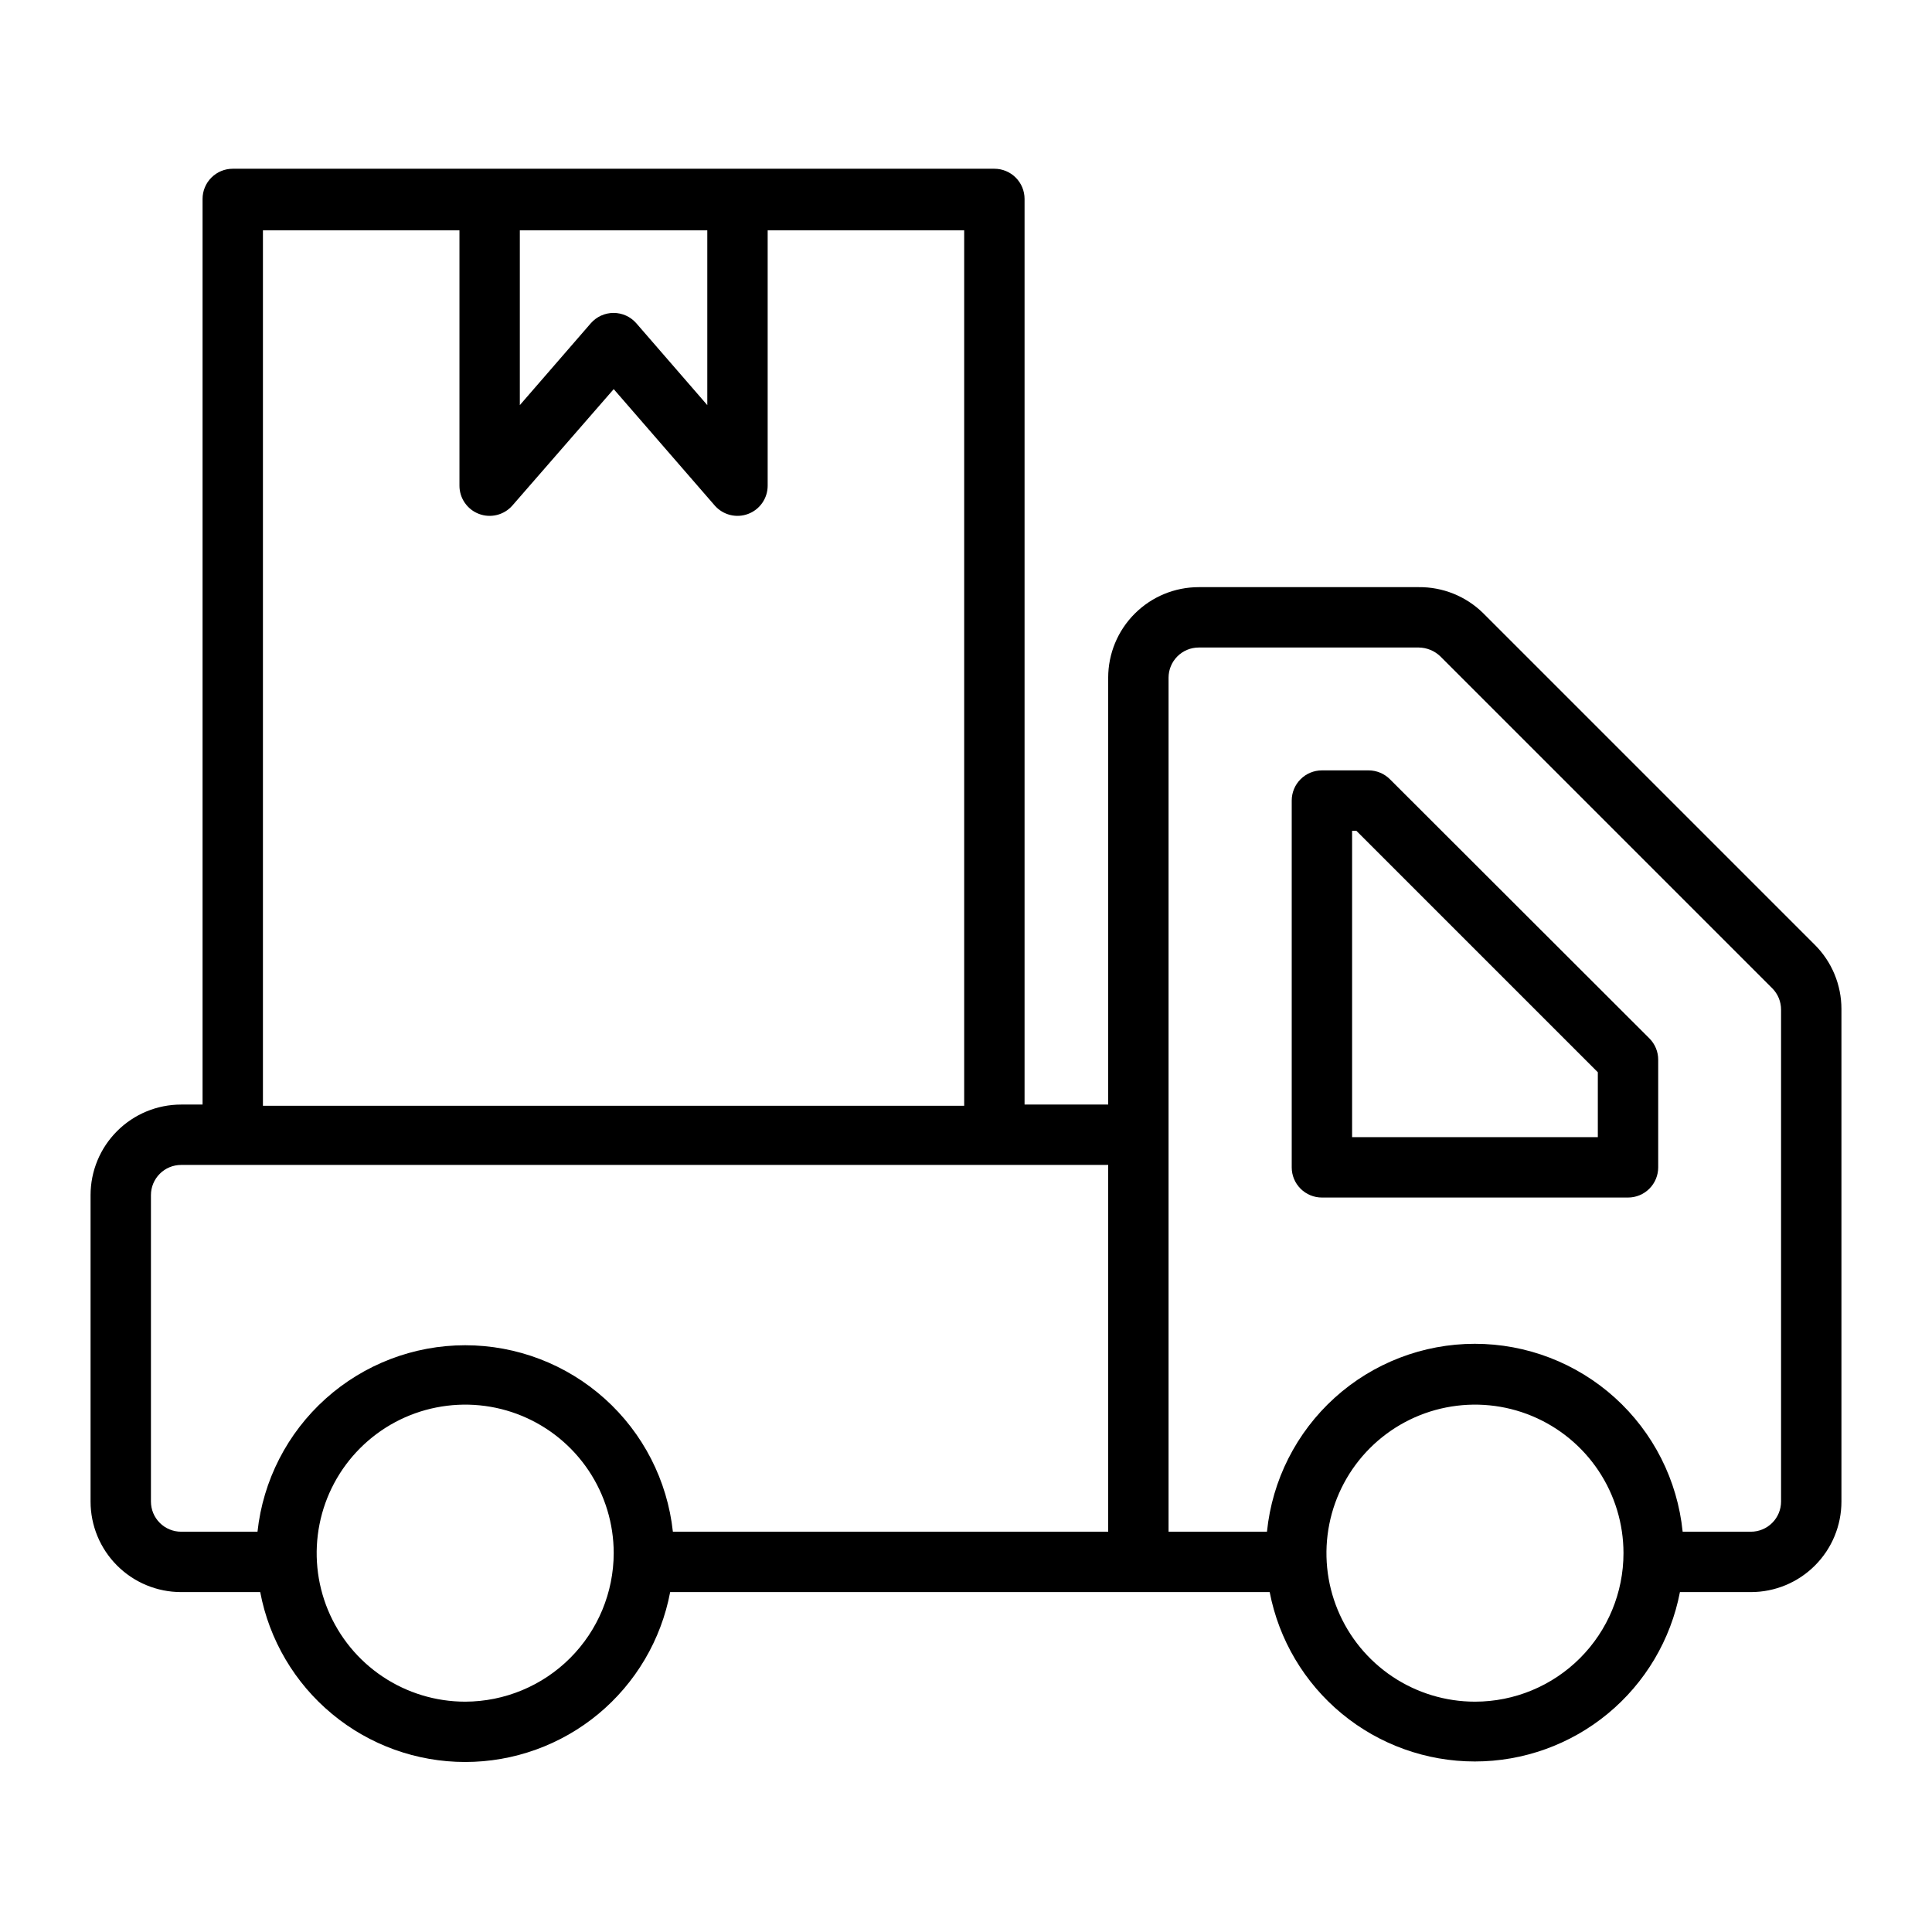 <?xml version="1.0" encoding="UTF-8" standalone="no"?> <svg width="64" height="64" viewBox="0 0 64 64" fill="none" xmlns="http://www.w3.org/2000/svg">
<path d="M60.12 31.3L49.12 20.3C48.553 19.748 47.791 19.443 47 19.45H39.71C38.914 19.45 38.151 19.766 37.589 20.329C37.026 20.891 36.71 21.654 36.71 22.45V36.59H33.94V6.59C33.94 6.325 33.835 6.07 33.647 5.883C33.46 5.695 33.205 5.59 32.94 5.59H7.71C7.445 5.59 7.19 5.695 7.003 5.883C6.815 6.07 6.71 6.325 6.71 6.59V36.59H6C5.204 36.59 4.441 36.906 3.879 37.469C3.316 38.031 3 38.794 3 39.59V49.74C3 50.536 3.316 51.299 3.879 51.861C4.441 52.424 5.204 52.74 6 52.74H8.62C8.919 54.322 9.761 55.751 11.001 56.778C12.24 57.806 13.8 58.368 15.41 58.368C17.02 58.368 18.58 57.806 19.82 56.778C21.059 55.751 21.901 54.322 22.2 52.74H42.06C42.364 54.319 43.209 55.743 44.449 56.767C45.689 57.791 47.247 58.351 48.855 58.351C50.463 58.351 52.021 57.791 53.261 56.767C54.501 55.743 55.346 54.319 55.65 52.74H58C58.796 52.74 59.559 52.424 60.121 51.861C60.684 51.299 61 50.536 61 49.74V33.42C60.999 32.625 60.683 31.862 60.12 31.3V31.3ZM23.43 7.63V13.42L21.08 10.71C20.986 10.602 20.87 10.515 20.74 10.456C20.61 10.396 20.468 10.366 20.325 10.366C20.182 10.366 20.04 10.396 19.91 10.456C19.78 10.515 19.664 10.602 19.57 10.71L17.22 13.42V7.63H23.43ZM8.71 7.63H15.22V16.09C15.22 16.293 15.282 16.491 15.398 16.658C15.514 16.825 15.677 16.953 15.867 17.024C16.057 17.096 16.264 17.108 16.461 17.059C16.658 17.01 16.836 16.902 16.97 16.75L20.33 12.89L23.68 16.75C23.814 16.902 23.992 17.01 24.189 17.059C24.386 17.108 24.593 17.096 24.783 17.024C24.973 16.953 25.137 16.825 25.252 16.658C25.368 16.491 25.43 16.293 25.43 16.09V7.63H31.94V36.63H8.71V7.63ZM5 49.74V39.59C5 39.325 5.105 39.071 5.293 38.883C5.48 38.695 5.735 38.59 6 38.59H36.71V50.74H22.29C22.107 49.043 21.303 47.474 20.033 46.334C18.763 45.194 17.117 44.563 15.41 44.563C13.703 44.563 12.057 45.194 10.787 46.334C9.517 47.474 8.713 49.043 8.53 50.74H6C5.735 50.74 5.48 50.635 5.293 50.447C5.105 50.26 5 50.005 5 49.74ZM15.41 56.37C14.437 56.37 13.486 56.081 12.677 55.541C11.867 55 11.237 54.232 10.864 53.333C10.492 52.434 10.395 51.445 10.585 50.49C10.774 49.536 11.243 48.659 11.931 47.971C12.619 47.283 13.496 46.814 14.45 46.625C15.405 46.435 16.394 46.532 17.293 46.904C18.192 47.277 18.96 47.907 19.501 48.717C20.041 49.526 20.33 50.477 20.33 51.45C20.327 52.754 19.808 54.004 18.886 54.926C17.964 55.848 16.714 56.367 15.41 56.37ZM48.86 56.37C47.887 56.37 46.936 56.081 46.127 55.541C45.318 55 44.687 54.232 44.315 53.333C43.942 52.434 43.845 51.445 44.035 50.49C44.224 49.536 44.693 48.659 45.381 47.971C46.069 47.283 46.946 46.814 47.9 46.625C48.855 46.435 49.844 46.532 50.743 46.904C51.642 47.277 52.41 47.907 52.951 48.717C53.491 49.526 53.78 50.477 53.78 51.45C53.78 52.755 53.262 54.006 52.339 54.929C51.416 55.852 50.165 56.37 48.86 56.37V56.37ZM59 49.74C59 50.005 58.895 50.26 58.707 50.447C58.52 50.635 58.265 50.74 58 50.74H55.74C55.568 49.034 54.768 47.452 53.496 46.302C52.224 45.152 50.57 44.515 48.855 44.515C47.14 44.515 45.486 45.152 44.214 46.302C42.942 47.452 42.142 49.034 41.97 50.74H38.71V22.45C38.71 22.185 38.815 21.93 39.003 21.743C39.19 21.555 39.445 21.45 39.71 21.45H47C47.265 21.454 47.518 21.557 47.71 21.74L58.71 32.74C58.803 32.834 58.876 32.944 58.926 33.066C58.975 33.188 59.001 33.318 59 33.45V49.74Z" fill="black"/>
<path d="M46.05 25.82C45.957 25.726 45.847 25.65 45.725 25.599C45.603 25.547 45.472 25.521 45.34 25.52H43.79C43.525 25.52 43.27 25.625 43.083 25.813C42.895 26 42.79 26.255 42.79 26.52V38.67C42.79 38.935 42.895 39.19 43.083 39.377C43.27 39.565 43.525 39.67 43.79 39.67H53.93C54.195 39.67 54.45 39.565 54.637 39.377C54.825 39.19 54.93 38.935 54.93 38.67V35.11C54.931 34.978 54.906 34.848 54.856 34.726C54.806 34.604 54.733 34.493 54.64 34.4L46.05 25.82ZM52.93 37.67H44.79V27.52H44.93L52.93 35.52V37.67Z" fill="black"/>
</svg>
